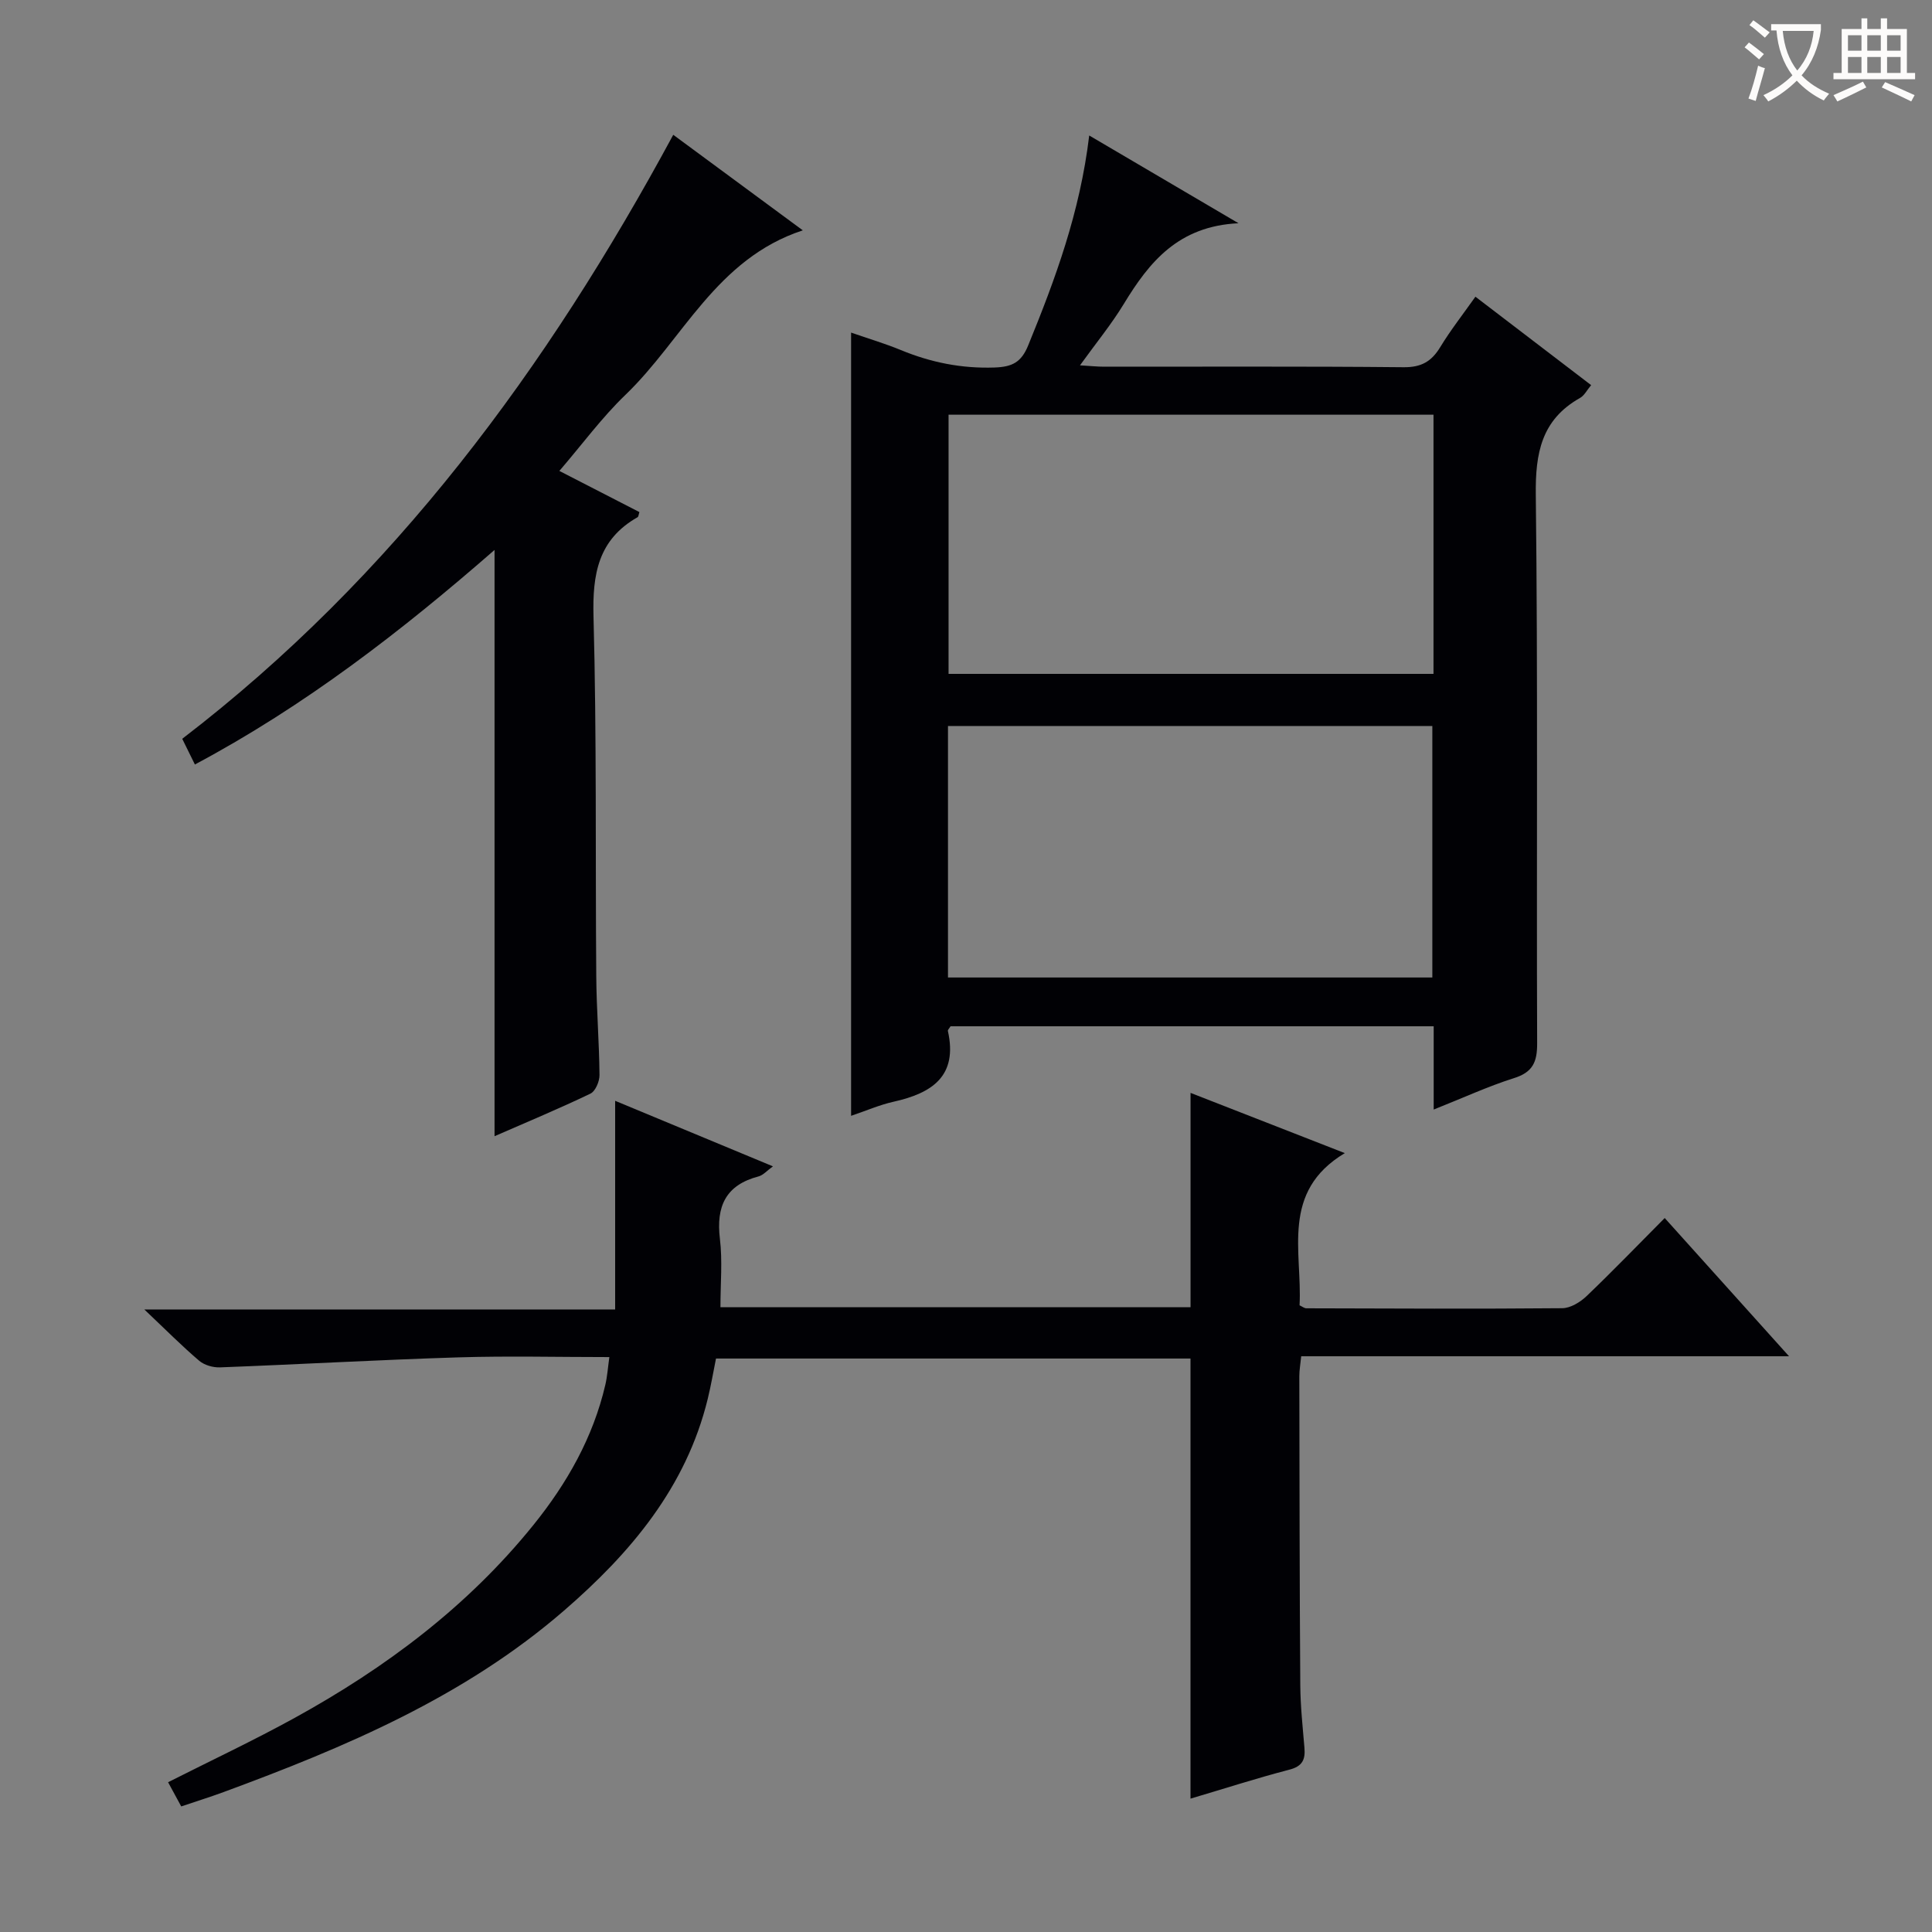 <svg enable-background="new 0 0 400 400" viewBox="0 0 400 400" xmlns="http://www.w3.org/2000/svg"><rect x="0" y="0" width="400" height="400" fill="#808080" stroke="none"/><g fill="#010105"><path d="m296.83 229.72c0-6.38 0-11.66 0-17.24-33.63 0-66.87 0-100.03 0-.25.43-.6.74-.55.97 2.1 9.38-3.31 12.88-11.24 14.65-2.88.64-5.63 1.85-8.8 2.92 0-54.12 0-107.86 0-162.16 3.57 1.24 7.01 2.26 10.31 3.62 6.23 2.57 12.57 3.84 19.38 3.61 3.69-.13 5.55-1.08 6.98-4.59 5.6-13.7 10.72-27.51 12.63-43.45 10.36 6.09 20.18 11.87 30.91 18.17-12.48.59-18.48 8.04-23.75 16.71-2.56 4.21-5.72 8.06-9.07 12.71 2.18.13 3.59.28 4.99.28 20.67.02 41.33-.1 61.99.11 3.67.04 5.79-1.17 7.61-4.17 2.14-3.52 4.7-6.78 7.28-10.43 8.13 6.21 15.91 12.15 23.96 18.31-.86 1.01-1.4 2.14-2.3 2.65-8 4.5-9.27 11.43-9.16 20.1.45 37.83.13 75.66.28 113.49.02 3.92-.91 6.03-4.84 7.25-5.31 1.68-10.43 4.05-16.58 6.49zm-.04-143.86c-33.83 0-67.14 0-100.4 0v53.66h100.4c0-18.04 0-35.66 0-53.66zm-100.52 116.52h100.28c0-17.68 0-34.91 0-52.07-33.62 0-66.85 0-100.28 0z"/><path d="m246.48 372.39c0-30.68 0-60.76 0-91.12-32.5 0-65.1 0-98.24 0-.54 2.66-1.02 5.53-1.71 8.35-4.47 18.31-16 31.94-29.77 43.85-20.6 17.84-45.26 28.27-70.47 37.56-2.8 1.03-5.66 1.92-8.77 2.97-.86-1.59-1.71-3.14-2.72-5.01 8.86-4.48 17.69-8.63 26.21-13.32 18.82-10.36 35.82-23.07 49.42-39.93 6.97-8.64 12.36-18.12 14.9-29.04.4-1.72.52-3.51.83-5.73-10.71 0-21.03-.26-31.33.06-16.44.51-32.86 1.45-49.29 2.07-1.44.05-3.24-.46-4.31-1.38-3.54-3.01-6.83-6.33-11.35-10.61h97.48c0-14.7 0-28.74 0-43.2 10.71 4.45 21.42 8.89 32.67 13.57-1.24.89-2.02 1.83-2.97 2.08-6.83 1.79-8.82 6.22-8.01 12.93.55 4.56.11 9.25.11 14.16h97.33c0-14.62 0-29.18 0-44.38 10.51 4.1 21.01 8.2 31.94 12.47-13.36 8.01-8.78 20.43-9.37 31.51.54.25.97.61 1.4.62 17.67.05 35.33.14 53-.02 1.7-.02 3.71-1.25 5.02-2.5 5.4-5.16 10.59-10.55 16.18-16.17 8.55 9.51 16.84 18.72 25.74 28.62-34.18 0-67.42 0-101 0-.16 1.61-.39 2.87-.39 4.13.04 21.33.05 42.66.2 63.99.03 4.31.5 8.63.86 12.93.21 2.49-.42 3.86-3.19 4.56-6.84 1.78-13.58 3.97-20.4 5.98z"/><path d="m102.39 235.24c0-40.65 0-80.57 0-121.38-19.34 16.88-39.33 32.32-62.04 44.42-.93-1.89-1.71-3.48-2.62-5.32 43.8-33.58 75.55-76.71 101.66-125.05 8.87 6.54 17.58 12.97 26.82 19.78-17.95 5.89-24.83 22.64-36.72 34.06-4.88 4.69-8.94 10.24-13.68 15.75 5.76 2.96 11.18 5.75 16.57 8.52-.17.52-.18.95-.37 1.06-8.16 4.62-9.37 11.78-9.13 20.6.67 24.81.37 49.64.57 74.47.05 6.82.61 13.63.67 20.44.01 1.31-.85 3.35-1.89 3.84-6.42 3.08-12.99 5.82-19.84 8.81z"/></g><path d="m362.1 8.8c1.1.8 2.1 1.6 3.1 2.4l-1 1.1c-1.3-1.1-2.3-2-3-2.5zm1.9 4.8c.5.2.9.4 1.4.5-.6 2.3-1.3 4.5-1.9 6.8l-1.5-.5c.8-2.1 1.4-4.3 2-6.8zm-1-9.4c1.3.9 2.4 1.8 3.4 2.5l-1 1.1c-1.4-1.2-2.4-2.1-3.2-2.6zm3.7 2.2v-1.4h10.3v1.2c-.5 3.6-1.8 6.8-4 9.4 1.5 1.6 3.4 2.8 5.7 3.8-.3.4-.7.8-1.1 1.4-2.3-1.1-4.1-2.5-5.6-4.1-1.6 1.6-3.6 3.1-5.9 4.3-.3-.5-.7-.9-1-1.3 2.4-1.1 4.4-2.5 6-4.1-1.9-2.5-3-5.6-3.3-9.3h-1.1zm8.8 0h-6.4c.3 3.3 1.3 6 3 8.2 2-2.3 3.1-5.1 3.4-8.2z" fill="#fcfbfa"/><path d="m385.3 3.8h1.3v2.2h2.8v-2.2h1.3v2.2h4.1v9.1h1.7v1.3h-16.9v-1.3h1.7v-9.1h4.1v-2.2zm.4 13.1.7 1.2c-1.8.9-3.8 1.9-6 2.9-.2-.4-.5-.8-.8-1.3 2.3-1 4.3-1.9 6.1-2.8zm-3.1-6.4h2.8v-3.2h-2.8zm0 4.6h2.8v-3.3h-2.8zm4-4.6h2.8v-3.2h-2.8zm0 4.6h2.8v-3.3h-2.8zm3.7 1.9c2.1.9 4.1 1.8 6.1 2.7l-.7 1.3c-2.2-1.1-4.2-2-6.1-2.9zm3.2-9.7h-2.8v3.2h2.8zm-2.8 7.8h2.8v-3.3h-2.8z" fill="#fcfbfa"/></svg>